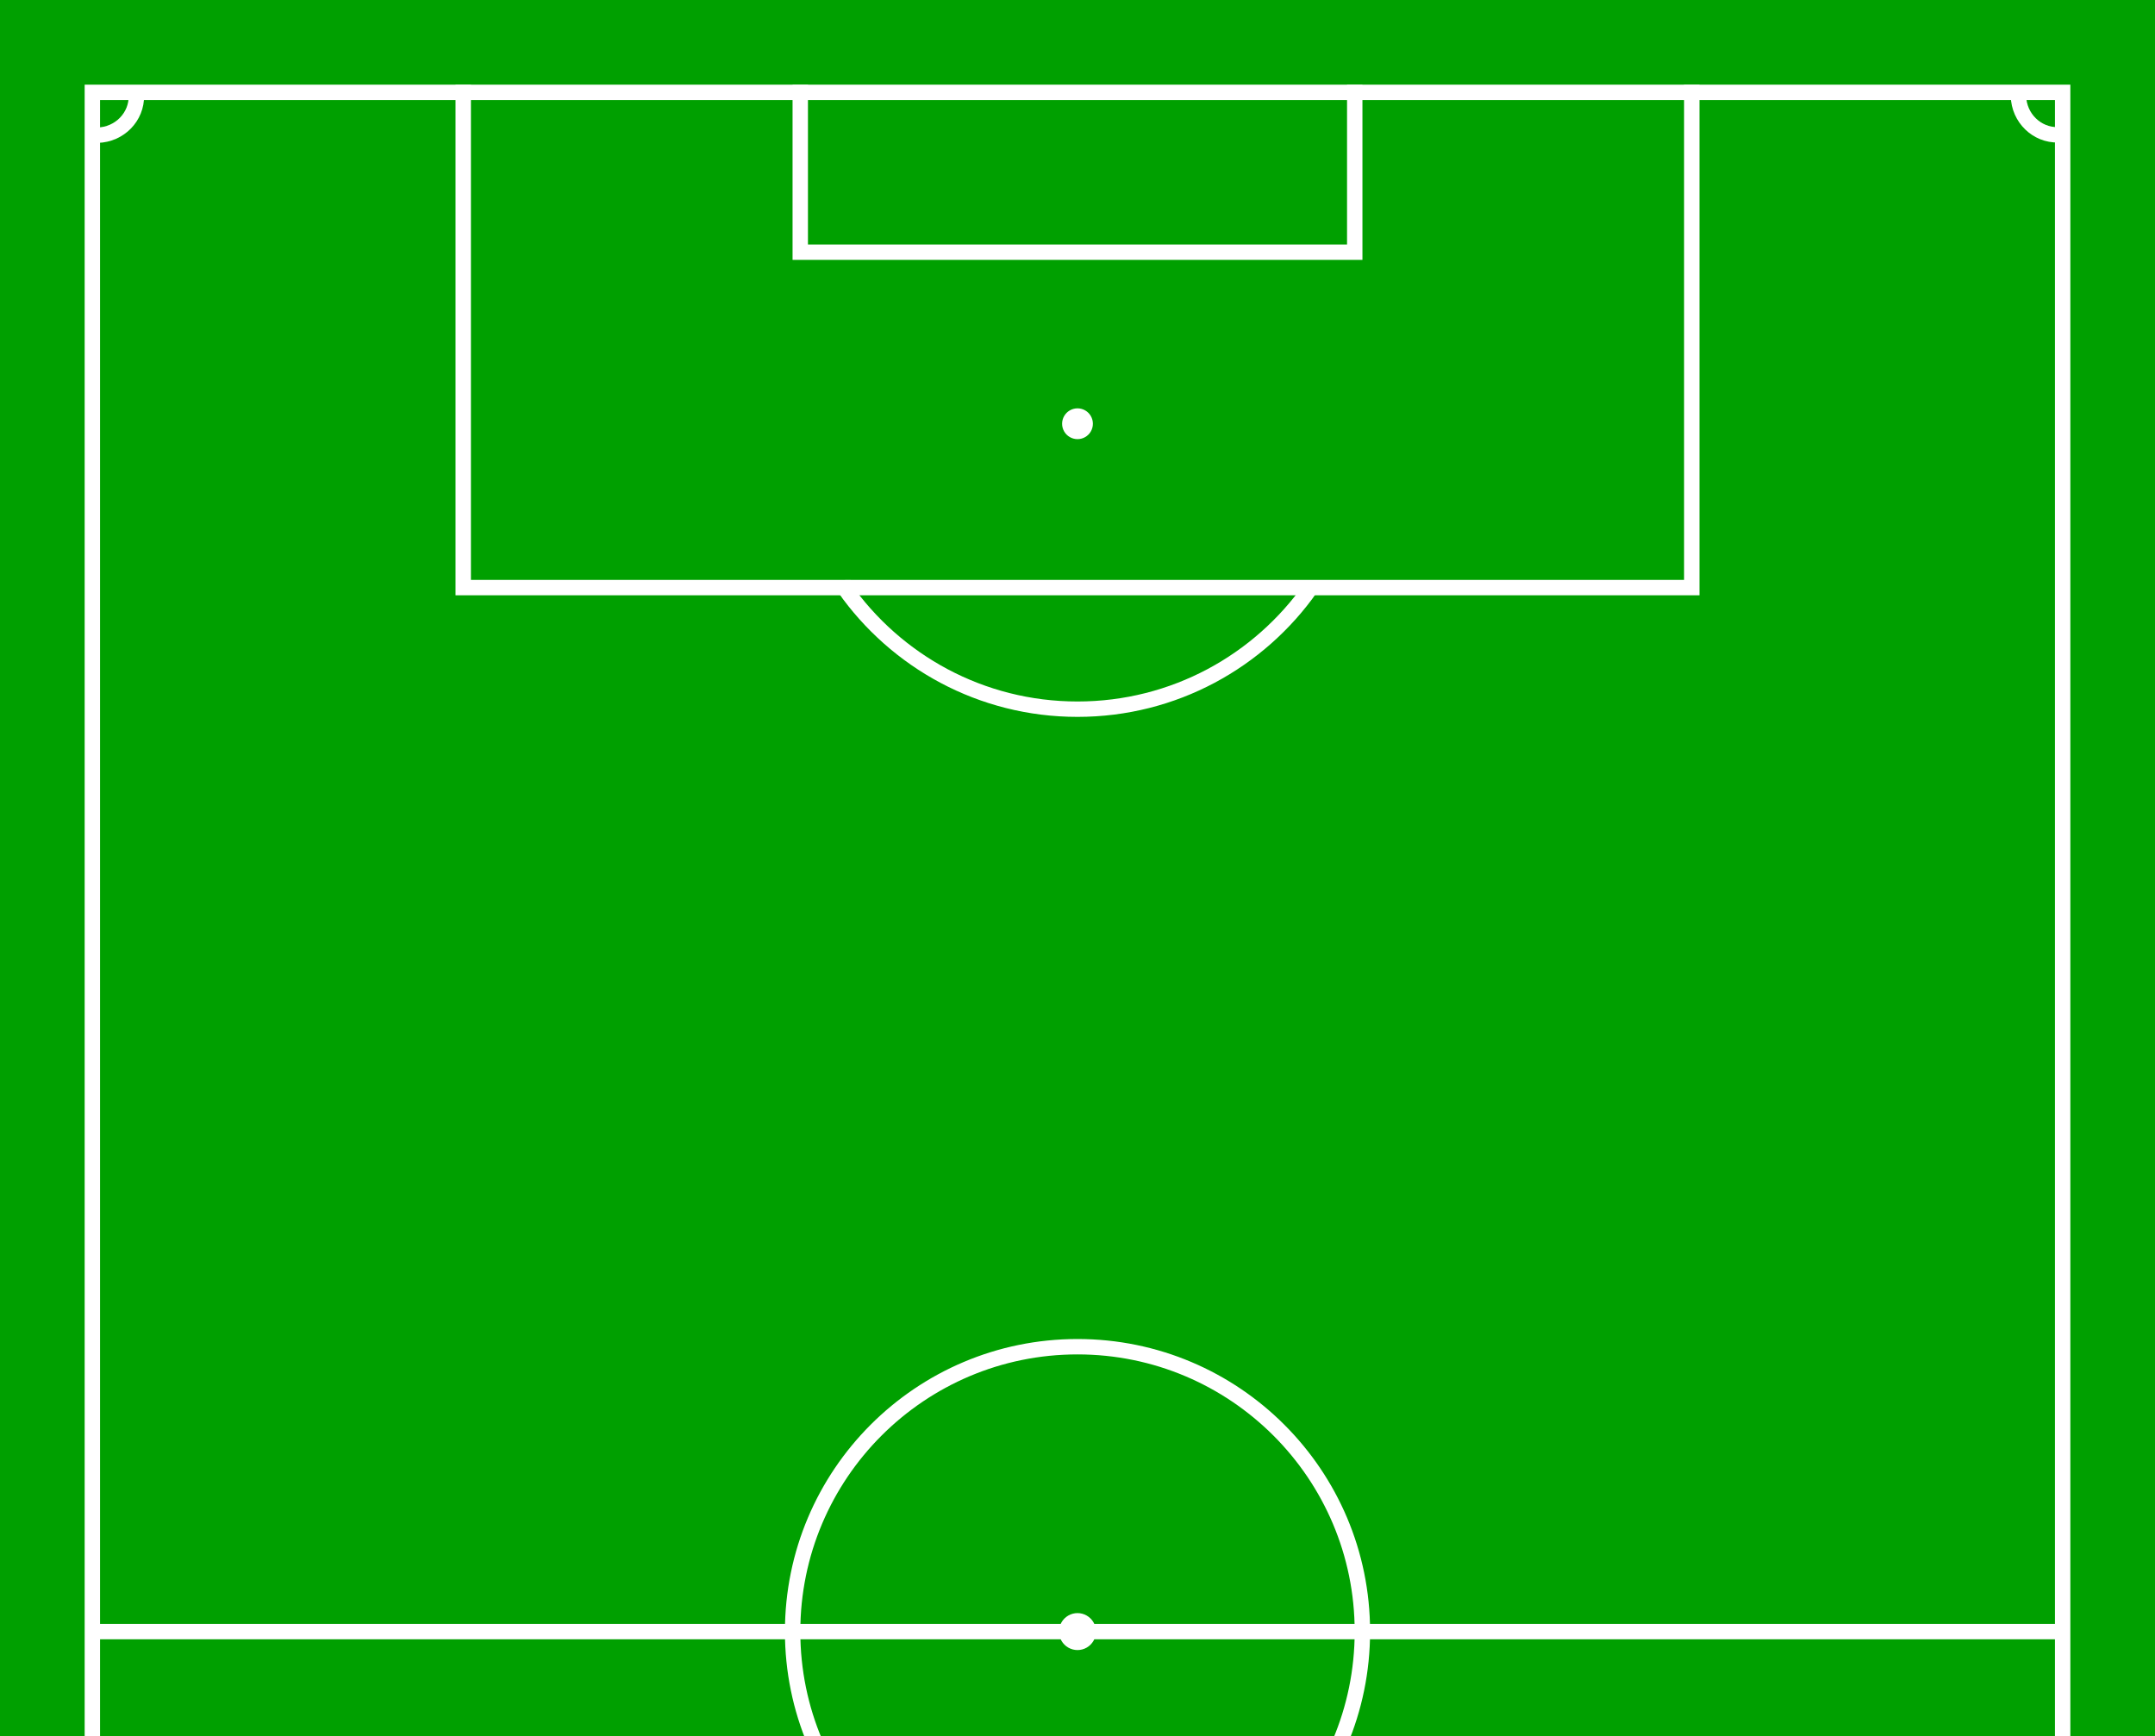 <?xml version="1.0" encoding="UTF-8"?>
<svg width="700px" height="564px" viewBox="0 0 700 564" version="1.1" xmlns="http://www.w3.org/2000/svg" xmlns:xlink="http://www.w3.org/1999/xlink">
    <!-- Generator: Sketch 53.1 (72631) - https://sketchapp.com -->
    <title>Slice</title>
    <desc>Created with Sketch.</desc>
    <g id="Page-1" stroke="none" stroke-width="1" fill="none" fill-rule="evenodd">
        <g id="pitch">
            <rect id="rect1872" fill="#00A000" x="0" y="0" width="700" height="1060"></rect>
            <g id="g3772" transform="translate(30, 30)">
                <path d="M326,500 C326.001,502.144 324.858,504.127 323.001,505.199 C321.144,506.272 318.856,506.272 316.999,505.199 C315.142,504.127 313.999,502.144 314,500 C313.999,497.856 315.142,495.873 316.999,494.801 C318.856,493.728 321.144,493.728 323.001,494.801 C324.858,495.873 326.001,497.856 326,500 L326,500 Z" id="path11672" fill="#FFFFFF"></path>
                <path d="M325,107.647 C325.001,109.434 324.048,111.086 322.501,111.98 C320.953,112.874 319.047,112.874 317.499,111.98 C315.952,111.086 314.999,109.434 315,107.647 C314.999,105.86 315.952,104.208 317.499,103.314 C319.047,102.421 320.953,102.421 322.501,103.314 C324.048,104.208 325.001,105.86 325,107.647 L325,107.647 Z" id="path11674" fill="#FFFFFF"></path>
                <path d="M412.537,500 C412.537,551.08 371.08,592.537 320,592.537 C268.92,592.537 227.463,551.08 227.463,500 C227.463,448.92 268.92,407.463 320,407.463 C371.08,407.463 412.537,448.92 412.537,500 Z" id="path1905" stroke="#FFFFFF" stroke-width="5"></path>
                <path d="M0.351,500 C639.649,500 639.649,500 639.649,500" id="path1903" stroke="#FFFFFF" stroke-width="5"></path>
                <polyline id="path2803" stroke="#FFFFFF" stroke-width="5" points="407.586 0.01 410.055 0.01 410.055 51.92 229.945 51.92 229.945 0.01 229.945 0.01 232.476 0.01"></polyline>
                <polygon id="path1899" stroke="#FFFFFF" stroke-width="5" points="2e-06 -9e-06 640 -9e-06 640 1000 2e-06 1000"></polygon>
                <polyline id="path2817" stroke="#FFFFFF" stroke-width="5" points="517.001 0.007 519.532 0.007 519.532 160.871 120.468 160.871 120.468 0.007 120.468 0.007 122.968 0.007"></polyline>
                <path d="M246.287,160.921 L244.246,160.933 L244.246,160.933 C260.99,184.775 288.669,200.37 319.996,200.37 C351.325,200.37 379.033,184.778 395.777,160.933 L393.739,160.933" id="path2832" stroke="#FFFFFF" stroke-width="5"></path>
                <path d="M638.564,13.791 C631.604,13.968 625.814,8.323 625.641,1.189 C625.639,1.076 625.637,0.981 625.637,0.868" id="path1893" stroke="#FFFFFF" stroke-width="5"></path>
                <path d="M14.297,0.99 C14.475,7.951 8.829,13.74 1.695,13.913 C1.583,13.916 1.487,13.917 1.374,13.917" id="path1891" stroke="#FFFFFF" stroke-width="5"></path>
            </g>
        </g>
    </g>
</svg>
